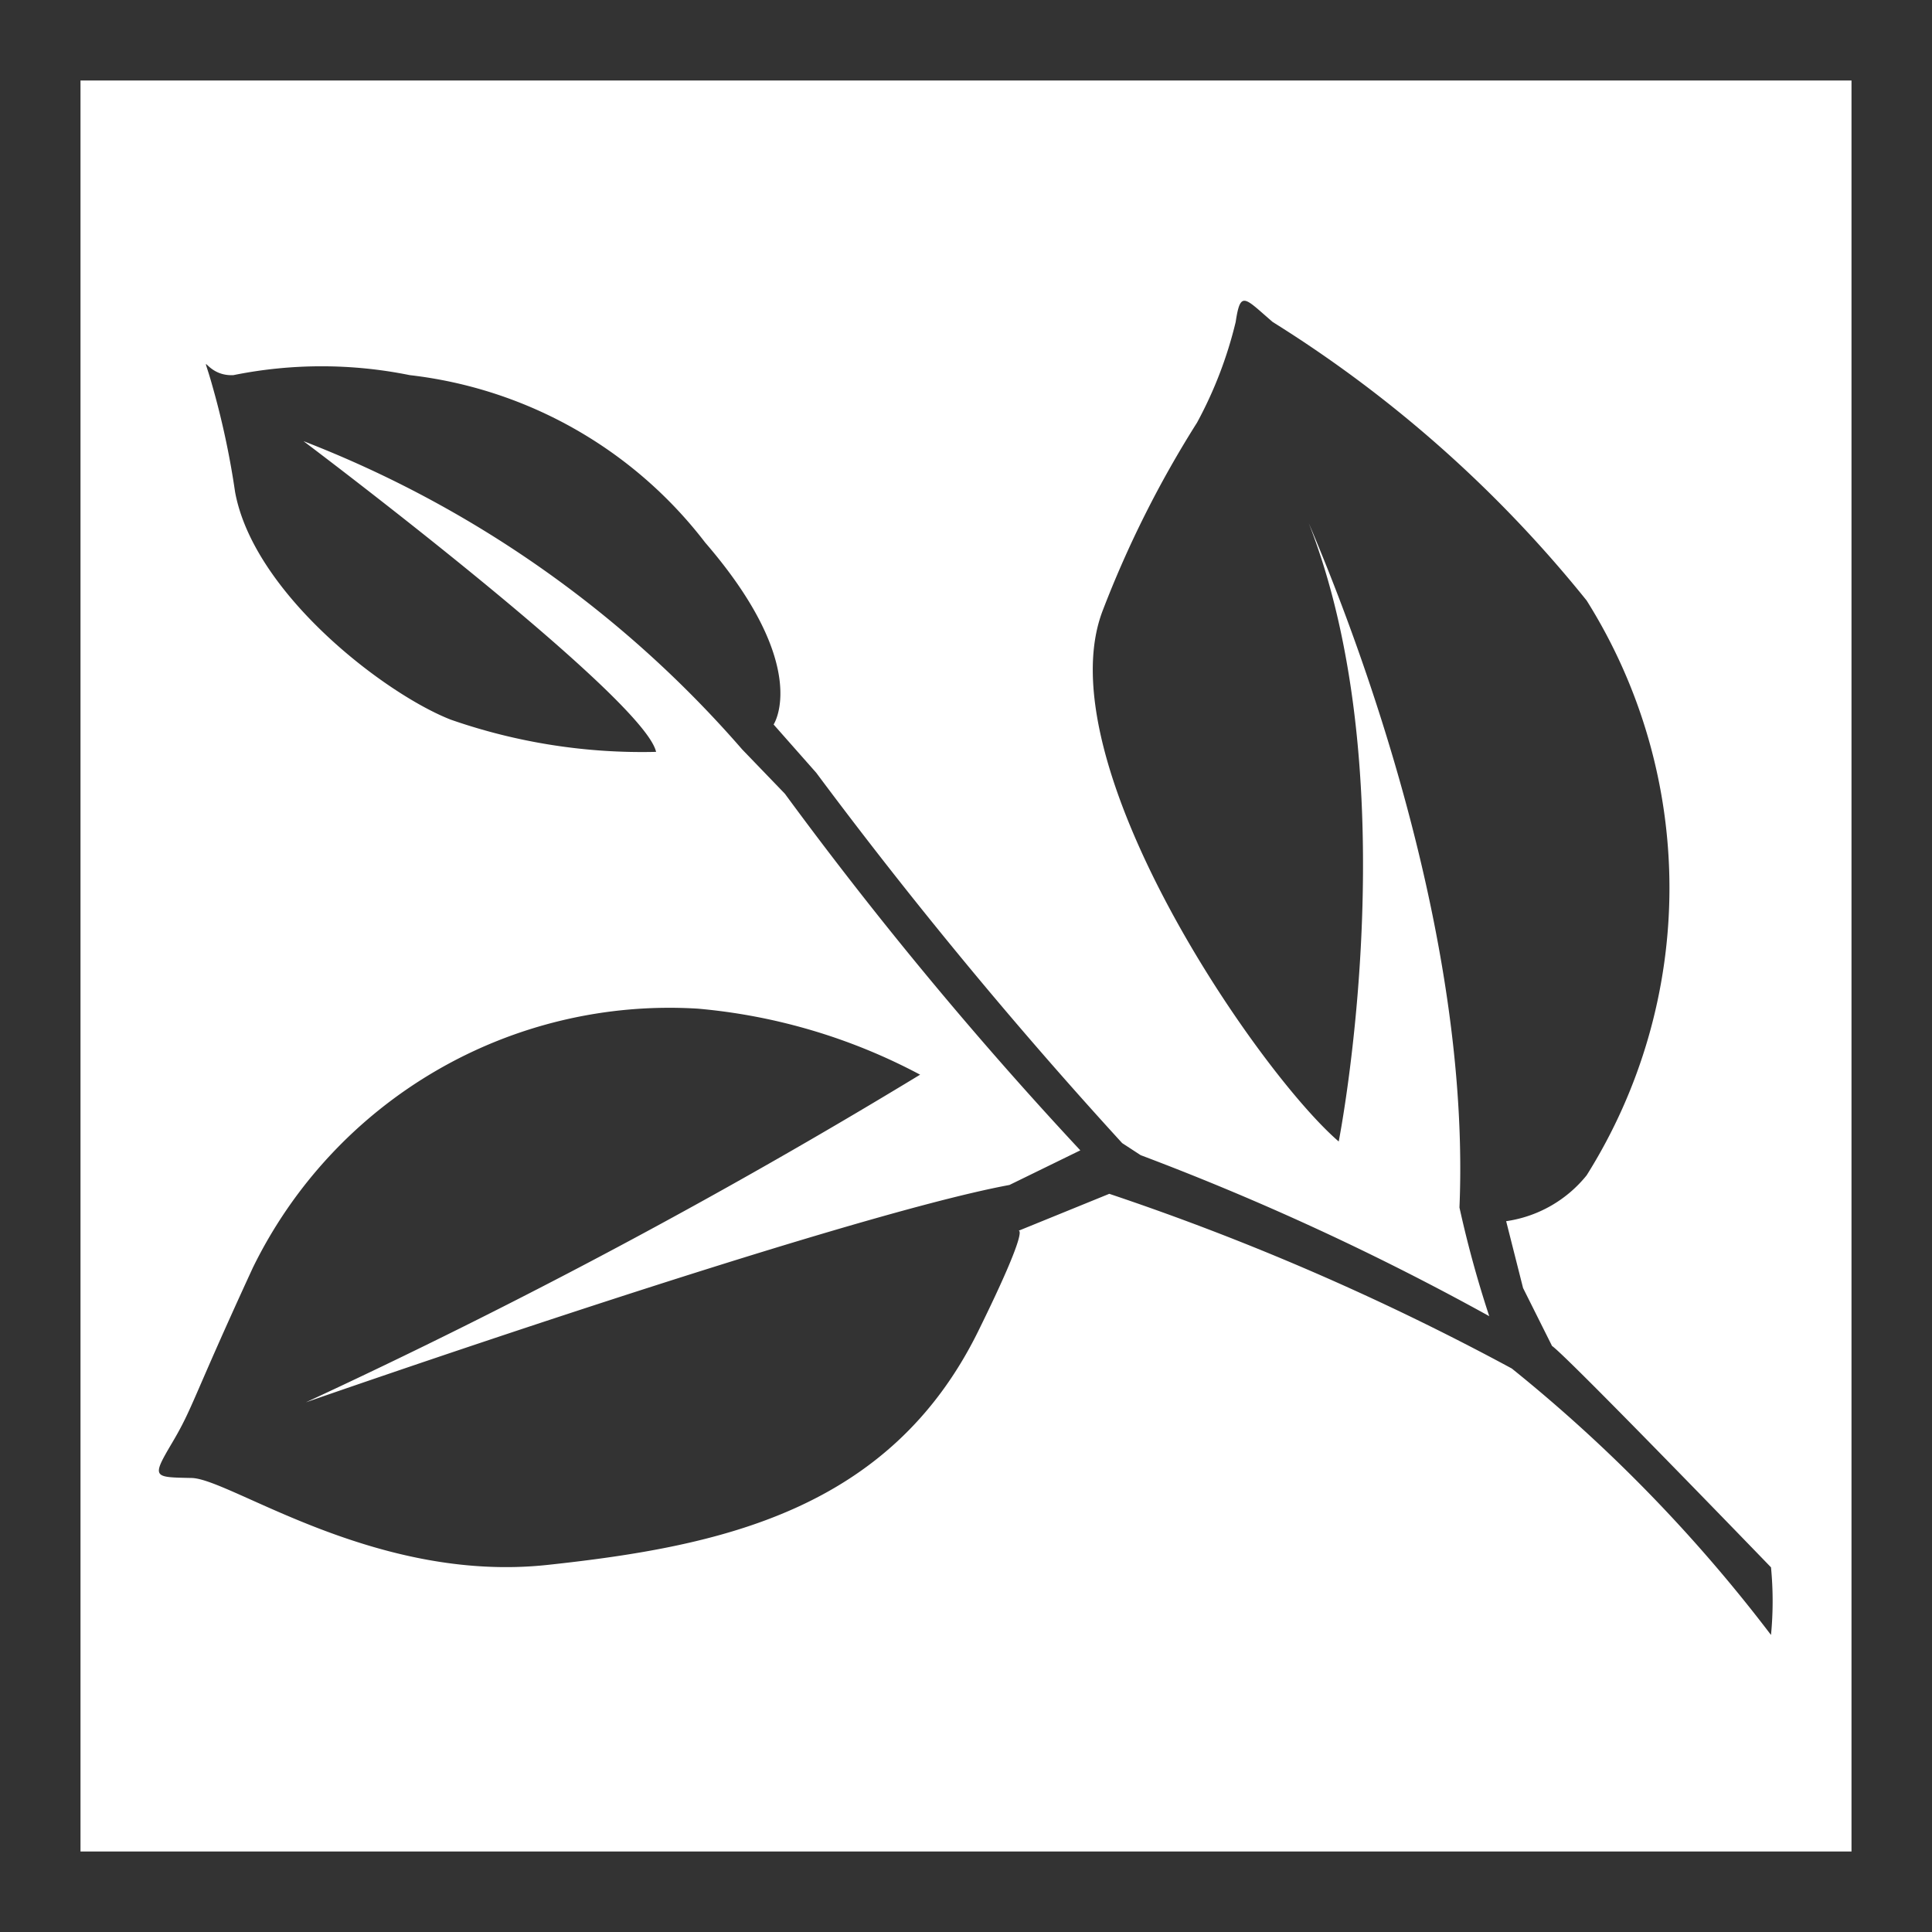 <svg id="Layer_1" data-name="Layer 1" xmlns="http://www.w3.org/2000/svg" viewBox="0 0 24 24"><rect x="0" y="0" width="24" height="24" fill="#808080" stroke="none"/><defs><style>.cls-1{fill:#fff;}.cls-2{fill:#333;}</style></defs><title>biomass_unselectedR</title><rect class="cls-1" x="0.5" y="0.5" width="23" height="23"/><path class="cls-2" d="M23,1V23H1V1H23m1-1H0V24H24V0h0Z" transform="translate(0 0)"/><path class="cls-2" d="M13.42,14.29A49.25,49.25,0,0,1,9.75,9.86L9.22,9.31A13.83,13.83,0,0,0,3.77,5.48S8,8.66,8.15,9.34a7.22,7.22,0,0,1-2.55-.4C4.78,8.62,3.15,7.37,2.92,6.11A10.14,10.14,0,0,0,2.64,4.8c-0.15-.54-0.11-0.12.26-0.14a5.51,5.51,0,0,1,2.19,0A5.4,5.4,0,0,1,8.76,6.74C10.09,8.28,9.61,9,9.61,9l0.53,0.6a59.35,59.35,0,0,0,3.8,4.6l0.23,0.15a32.94,32.94,0,0,1,4.33,2A13.72,13.72,0,0,1,18.13,15c0.18-4.3-2.14-9.1-2.14-9.1,1.64,3.22.64,8.28,0.64,8.28-1-.86-3.66-4.72-2.93-6.6a13.23,13.23,0,0,1,1.17-2.33A5.13,5.13,0,0,0,15.35,4c0.06-.4.11-0.3,0.46,0a15.58,15.58,0,0,1,3.9,3.46,6.71,6.71,0,0,1,0,7.14,1.57,1.57,0,0,1-1,.57L18.92,16l0.36,0.72C19.46,16.84,22,19.47,22,19.47a4.36,4.36,0,0,1,0,.84A19,19,0,0,0,18.78,17a31.77,31.77,0,0,0-5-2.17l-1.13.46s0.16-.09-0.5,1.25c-1.1,2.23-3.21,2.67-5.35,2.9s-3.94-1.07-4.42-1.08-0.5,0-.24-0.44,0.24-.52,1-2.17a5.76,5.76,0,0,1,5.53-3.22,7.22,7.22,0,0,1,2.76.82,77.06,77.06,0,0,1-7.63,4.07s6.59-2.3,8.74-2.7Z" transform="translate(0 0)"/></svg>